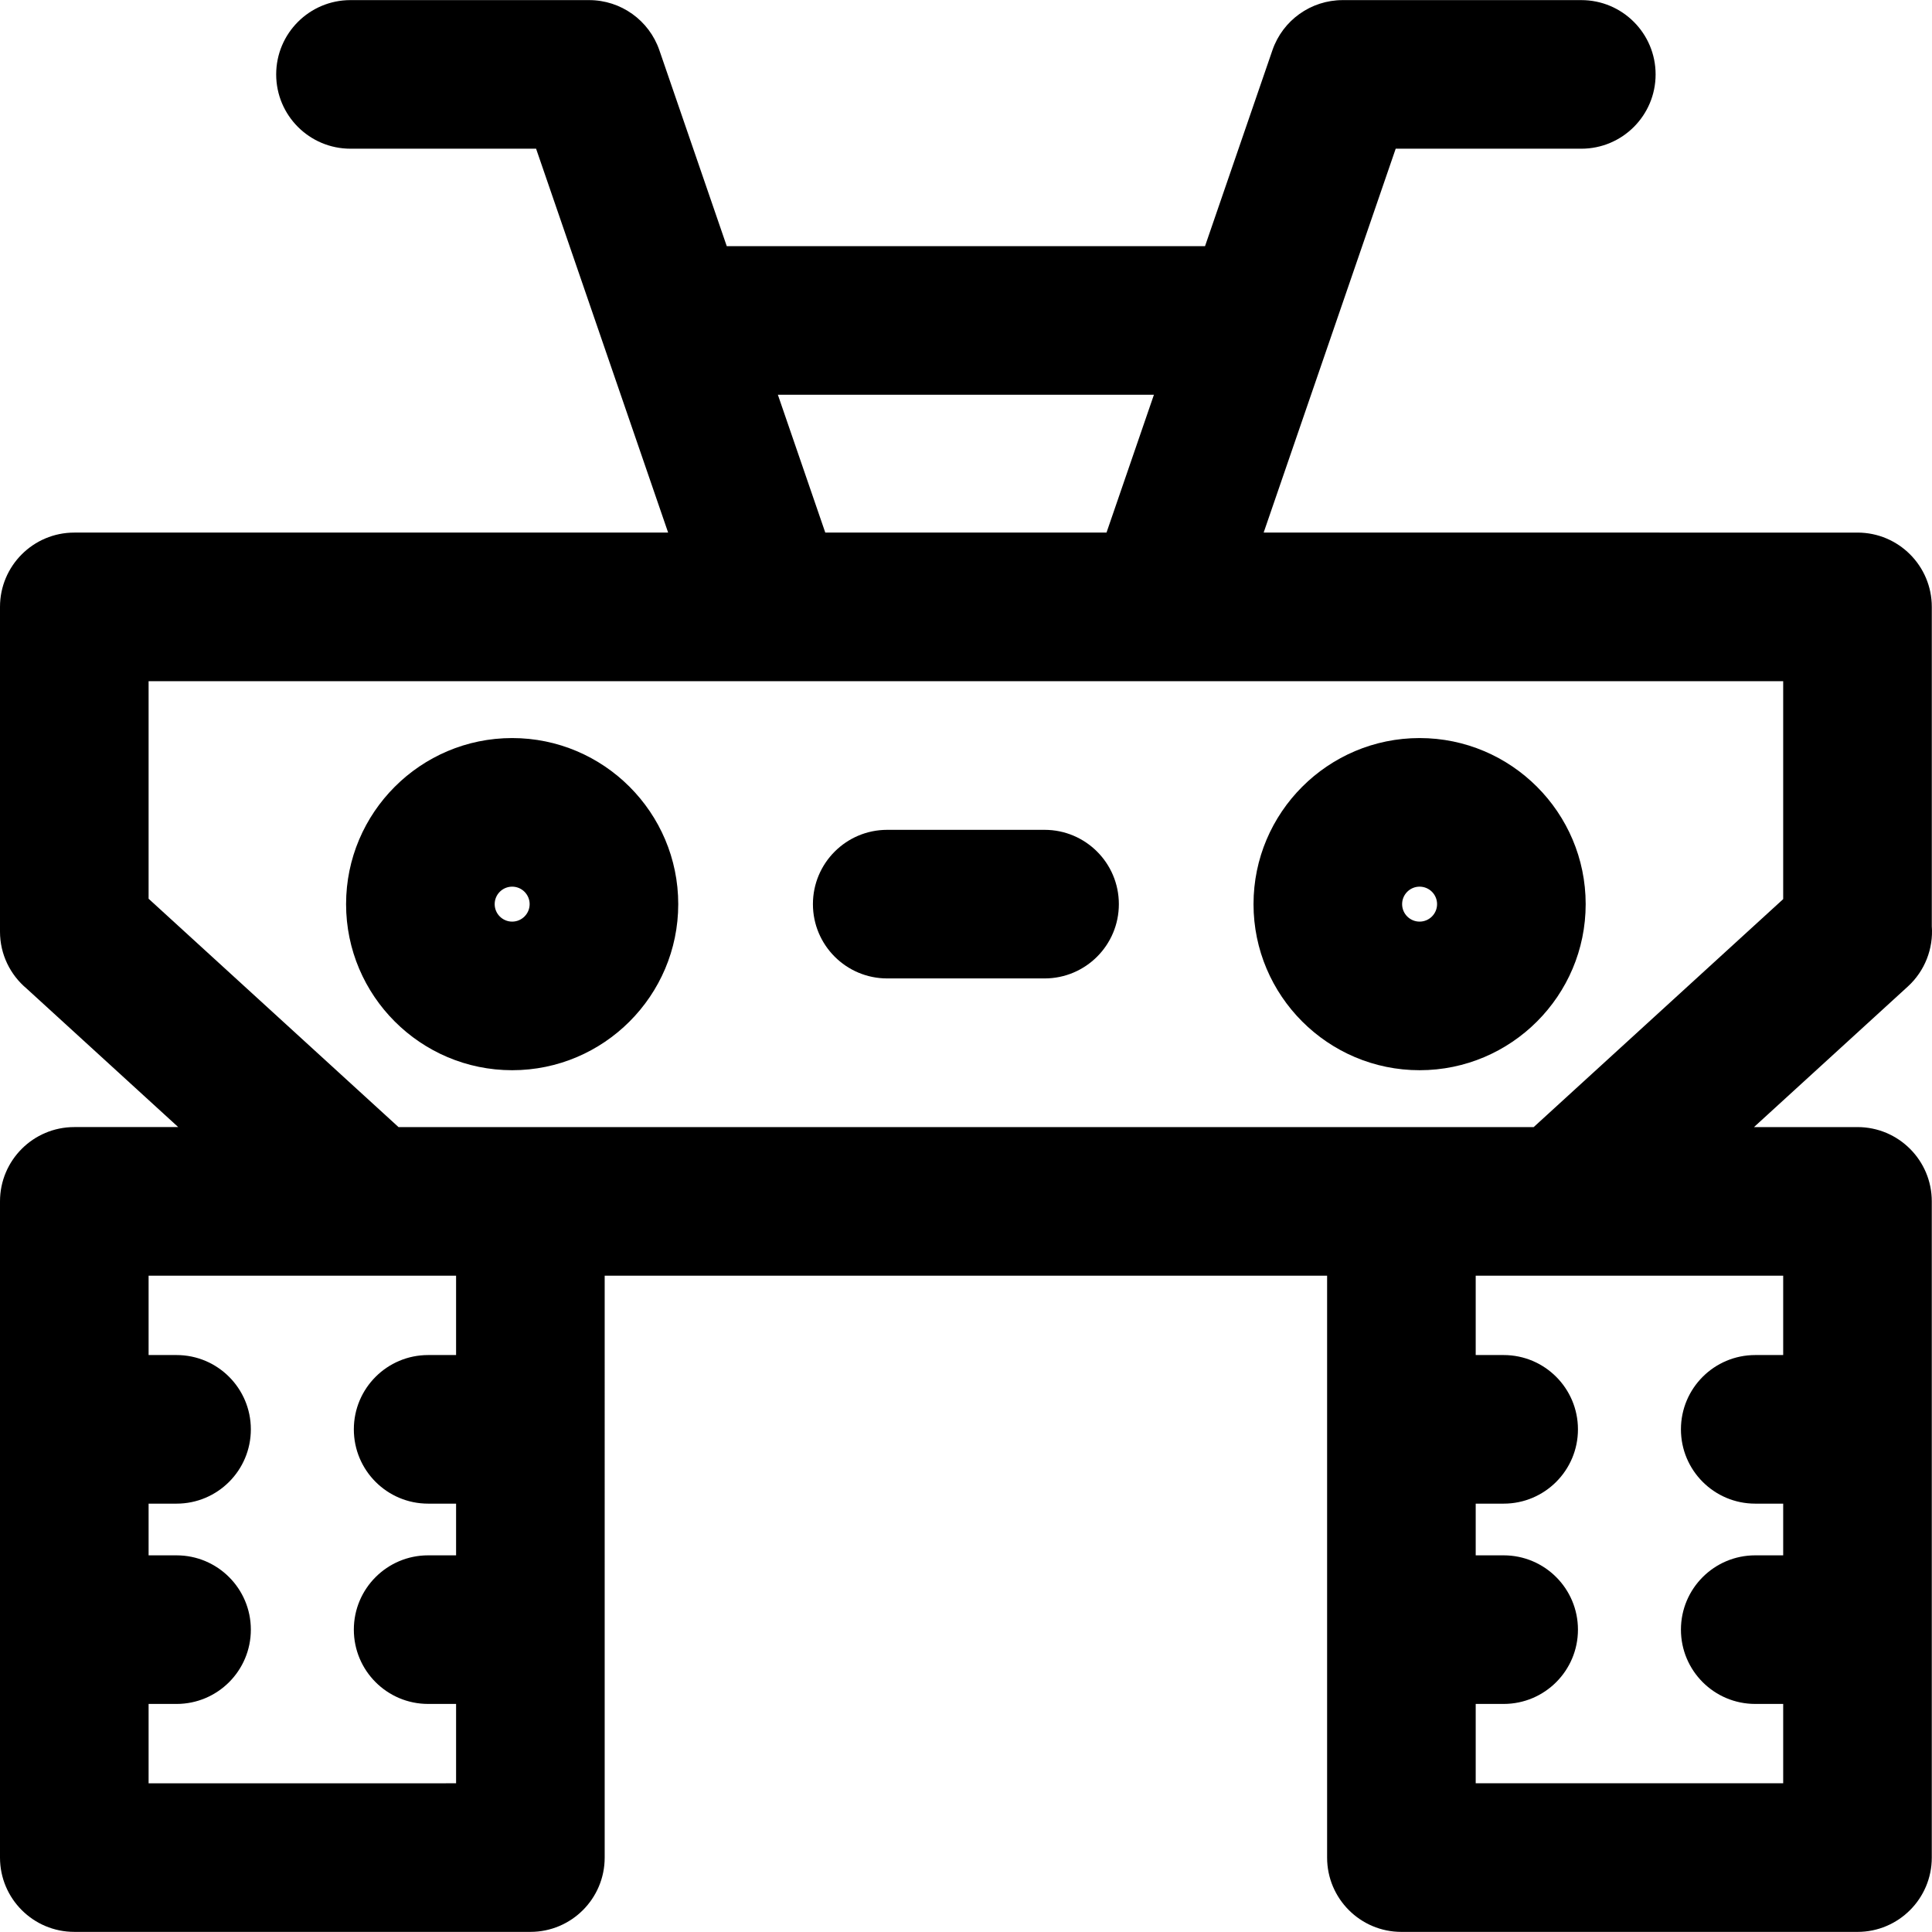 <?xml version="1.0" encoding="iso-8859-1"?>
<!-- Generator: Adobe Illustrator 19.0.0, SVG Export Plug-In . SVG Version: 6.00 Build 0)  -->
<svg xmlns="http://www.w3.org/2000/svg" xmlns:xlink="http://www.w3.org/1999/xlink" version="1.1" id="Layer_1" x="0px" y="0px" viewBox="0 0 512.001 512.001" style="enable-background:new 0 0 512.001 512.001;" xml:space="preserve">
<g>
	<g>
		<path d="M276.82,219.916h-41.696c-10.874,0-19.69,8.816-19.69,19.69c0,10.874,8.815,19.69,19.69,19.69h41.696    c10.874,0,19.69-8.816,19.69-19.69C296.511,228.731,287.695,219.916,276.82,219.916z"/>
	</g>
</g>
<g>
	<g>
		<path d="M135.728,195.593c-24.269,0-44.014,19.744-44.014,44.013s19.745,44.013,44.014,44.013s44.013-19.744,44.013-44.013    C179.741,215.337,159.997,195.593,135.728,195.593z M135.728,244.238c-2.554,0-4.634-2.078-4.634-4.632s2.078-4.632,4.634-4.632    s4.632,2.078,4.632,4.632S138.283,244.238,135.728,244.238z"/>
	</g>
</g>
<g>
	<g>
		<path d="M376.209,195.593c-24.269,0-44.013,19.744-44.013,44.013s19.743,44.013,44.013,44.013    c24.269,0,44.013-19.744,44.013-44.013S400.477,195.593,376.209,195.593z M376.209,244.238c-2.554,0-4.632-2.078-4.632-4.632    c0-2.555,2.077-4.633,4.632-4.633c2.555,0,4.632,2.078,4.632,4.633C380.841,242.16,378.763,244.238,376.209,244.238z"/>
	</g>
</g>
<g>
	<g>
		<path d="M492.255,298.689h-27.43l40.767-37.249c4.538-4.147,6.797-10.081,6.355-16.004v-84.605c0-10.874-8.816-19.69-19.69-19.69    H334.882l34.992-101.733h49.19c10.874,0,19.69-8.816,19.69-19.69c0-10.874-8.816-19.69-19.69-19.69h-63.24    c-8.406,0-15.886,5.336-18.62,13.286l-17.858,51.918H192.598L174.74,13.314c-2.734-7.95-10.214-13.286-18.62-13.286H92.881    c-10.874,0-19.69,8.816-19.69,19.69c0,10.874,8.816,19.69,19.69,19.69h49.189l34.992,101.733H19.69    c-10.874,0-19.69,8.816-19.69,19.69v86.072c0,6.038,2.734,11.443,7.029,15.054l40.199,36.73H19.69    c-10.874,0-19.69,8.816-19.69,19.69v173.902c0,10.874,8.816,19.69,19.69,19.69h120.868c10.874,0,19.69-8.816,19.69-19.69V338.07    h191.449v154.212c0,10.874,8.816,19.69,19.69,19.69h120.868c10.874,0,19.69-8.816,19.69-19.69V318.38    C511.945,307.505,503.129,298.689,492.255,298.689z M305.802,104.612l-12.565,36.529h-74.529l-12.565-36.529H305.802z     M120.868,359.102h-7.407c-10.874,0-19.69,8.816-19.69,19.69c0,10.874,8.816,19.69,19.69,19.69h7.407v13.7h-7.407    c-10.874,0-19.69,8.816-19.69,19.69c0,10.874,8.816,19.69,19.69,19.69h7.407v21.03H39.38v-21.03h7.407    c10.874,0,19.69-8.816,19.69-19.69c0-10.874-8.816-19.69-19.69-19.69H39.38v-13.7h7.407c10.874,0,19.69-8.816,19.69-19.69    c0-10.874-8.816-19.69-19.69-19.69H39.38v-21.03c8.093,0,73.383,0,81.487,0V359.102z M105.61,298.689l-66.23-60.514v-57.653    c9.5,0,424.388,0,433.184,0v57.751l-66.122,60.416C394.898,298.689,129.92,298.689,105.61,298.689z M472.565,359.102h-7.409    c-10.874,0-19.69,8.816-19.69,19.69c0,10.874,8.816,19.69,19.69,19.69h7.409v13.7h-7.409c-10.874,0-19.69,8.816-19.69,19.69    c0,10.874,8.816,19.69,19.69,19.69h7.409v21.03h-81.487v-21.03h7.407c10.874,0,19.69-8.816,19.69-19.69    c0-10.874-8.816-19.69-19.69-19.69h-7.407v-13.7h7.407c10.874,0,19.69-8.816,19.69-19.69c0-10.874-8.816-19.69-19.69-19.69h-7.407    v-21.03c9.068,0,73.292,0,81.487,0V359.102z"/>
	</g>
</g>
<g>
</g>
<g>
</g>
<g>
</g>
<g>
</g>
<g>
</g>
<g>
</g>
<g>
</g>
<g>
</g>
<g>
</g>
<g>
</g>
<g>
</g>
<g>
</g>
<g>
</g>
<g>
</g>
<g>
</g>
</svg>
